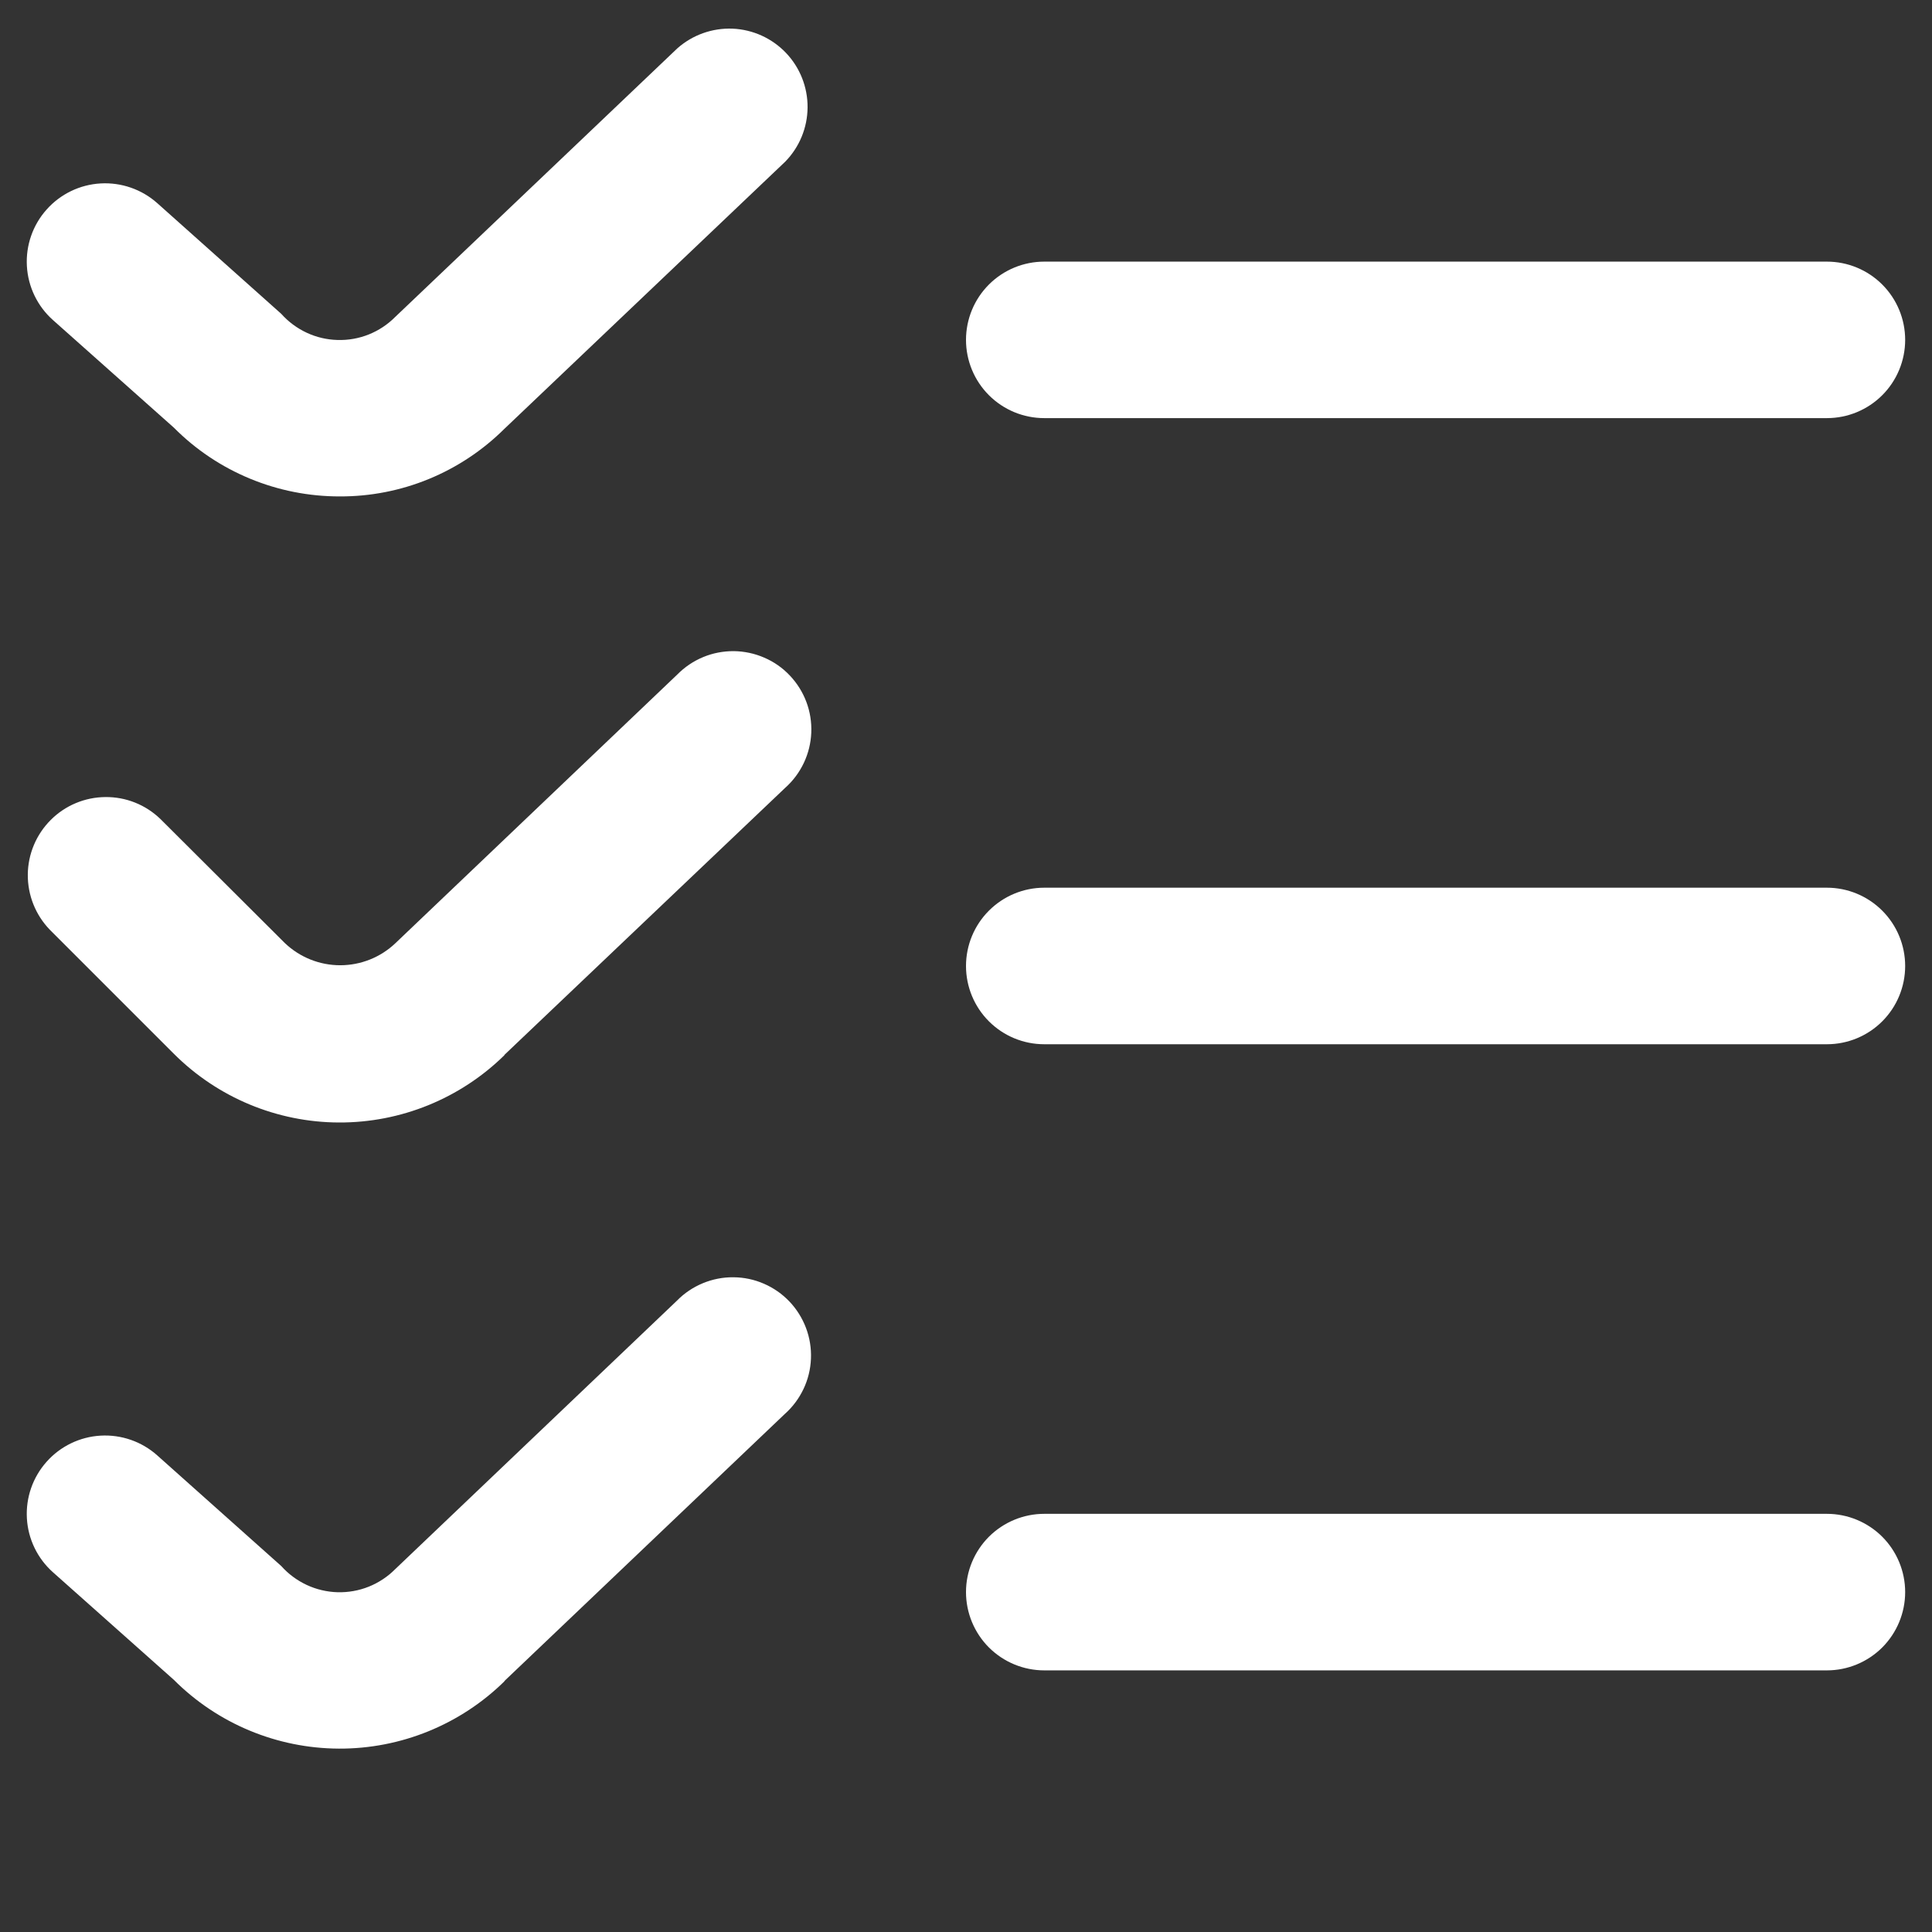 <svg width="36" height="36" viewBox="0 0 36 36" fill="none" xmlns="http://www.w3.org/2000/svg">
<rect x="0" y="0" width="36" height="36" fill="#333333" stroke="none"/>
<g clip-path="url(#clip0)">
<path d="M6.333 9.25C5.758 9.251 5.189 9.139 4.658 8.919C4.126 8.699 3.644 8.376 3.239 7.968L0.987 5.964C0.698 5.707 0.523 5.345 0.501 4.958C0.479 4.572 0.611 4.192 0.869 3.904C1.126 3.615 1.488 3.44 1.875 3.418C2.261 3.396 2.641 3.528 2.93 3.785L5.241 5.848C5.373 5.996 5.535 6.116 5.715 6.2C5.895 6.284 6.091 6.33 6.29 6.335C6.489 6.341 6.687 6.306 6.872 6.232C7.056 6.158 7.224 6.047 7.364 5.906L12.62 0.902C12.903 0.651 13.272 0.519 13.65 0.534C14.028 0.55 14.385 0.712 14.646 0.986C14.907 1.26 15.051 1.625 15.048 2.003C15.045 2.382 14.895 2.744 14.63 3.014L9.396 7.993C8.993 8.393 8.515 8.71 7.99 8.926C7.464 9.142 6.901 9.252 6.333 9.25ZM35.5 6.333C35.5 5.946 35.346 5.575 35.073 5.302C34.799 5.028 34.428 4.875 34.042 4.875H19.458C19.072 4.875 18.701 5.028 18.427 5.302C18.154 5.575 18 5.946 18 6.333C18 6.72 18.154 7.091 18.427 7.364C18.701 7.638 19.072 7.791 19.458 7.791H34.042C34.428 7.791 34.799 7.638 35.073 7.364C35.346 7.091 35.5 6.72 35.5 6.333ZM9.396 19.659L14.63 14.681C14.776 14.551 14.894 14.393 14.978 14.216C15.062 14.039 15.109 13.847 15.117 13.652C15.125 13.456 15.094 13.261 15.025 13.078C14.956 12.895 14.851 12.728 14.716 12.586C14.582 12.444 14.42 12.331 14.24 12.254C14.061 12.176 13.867 12.135 13.672 12.133C13.476 12.132 13.282 12.169 13.102 12.244C12.921 12.319 12.757 12.43 12.62 12.569L7.37 17.573C7.093 17.838 6.723 17.986 6.339 17.986C5.955 17.986 5.586 17.838 5.308 17.573L2.989 15.261C2.714 14.995 2.346 14.848 1.964 14.852C1.581 14.855 1.215 15.008 0.945 15.279C0.675 15.549 0.521 15.915 0.518 16.297C0.515 16.68 0.662 17.048 0.927 17.323L3.239 19.635C4.055 20.451 5.161 20.912 6.315 20.916C7.469 20.921 8.579 20.469 9.402 19.659H9.396ZM35.5 18C35.5 17.613 35.346 17.242 35.073 16.969C34.799 16.695 34.428 16.541 34.042 16.541H19.458C19.072 16.541 18.701 16.695 18.427 16.969C18.154 17.242 18 17.613 18 18C18 18.387 18.154 18.758 18.427 19.031C18.701 19.305 19.072 19.458 19.458 19.458H34.042C34.428 19.458 34.799 19.305 35.073 19.031C35.346 18.758 35.5 18.387 35.5 18ZM9.396 31.326L14.624 26.347C14.77 26.217 14.888 26.059 14.972 25.882C15.056 25.706 15.103 25.514 15.111 25.318C15.119 25.123 15.088 24.928 15.019 24.745C14.95 24.562 14.845 24.394 14.711 24.253C14.576 24.111 14.414 23.998 14.234 23.92C14.055 23.842 13.862 23.801 13.666 23.8C13.47 23.798 13.277 23.836 13.096 23.911C12.915 23.986 12.751 24.096 12.614 24.236L7.364 29.239C7.224 29.38 7.056 29.491 6.872 29.565C6.687 29.639 6.489 29.674 6.29 29.669C6.091 29.663 5.895 29.617 5.715 29.533C5.535 29.449 5.373 29.329 5.241 29.181L2.93 27.119C2.641 26.861 2.261 26.729 1.875 26.751C1.488 26.773 1.126 26.948 0.869 27.237C0.611 27.526 0.479 27.905 0.501 28.292C0.523 28.678 0.698 29.04 0.987 29.297L3.239 31.301C4.055 32.118 5.161 32.578 6.315 32.583C7.469 32.588 8.579 32.136 9.402 31.326H9.396ZM35.5 29.666C35.5 29.28 35.346 28.909 35.073 28.635C34.799 28.362 34.428 28.208 34.042 28.208H19.458C19.072 28.208 18.701 28.362 18.427 28.635C18.154 28.909 18 29.28 18 29.666C18 30.053 18.154 30.424 18.427 30.698C18.701 30.971 19.072 31.125 19.458 31.125H34.042C34.428 31.125 34.799 30.971 35.073 30.698C35.346 30.424 35.5 30.053 35.5 29.666Z" fill="white"/>
</g>
<defs>
<clipPath id="clip0">
<rect width="35" height="35" fill="white" transform="translate(0.5 0.5)"/>
</clipPath>
</defs>
</svg>
